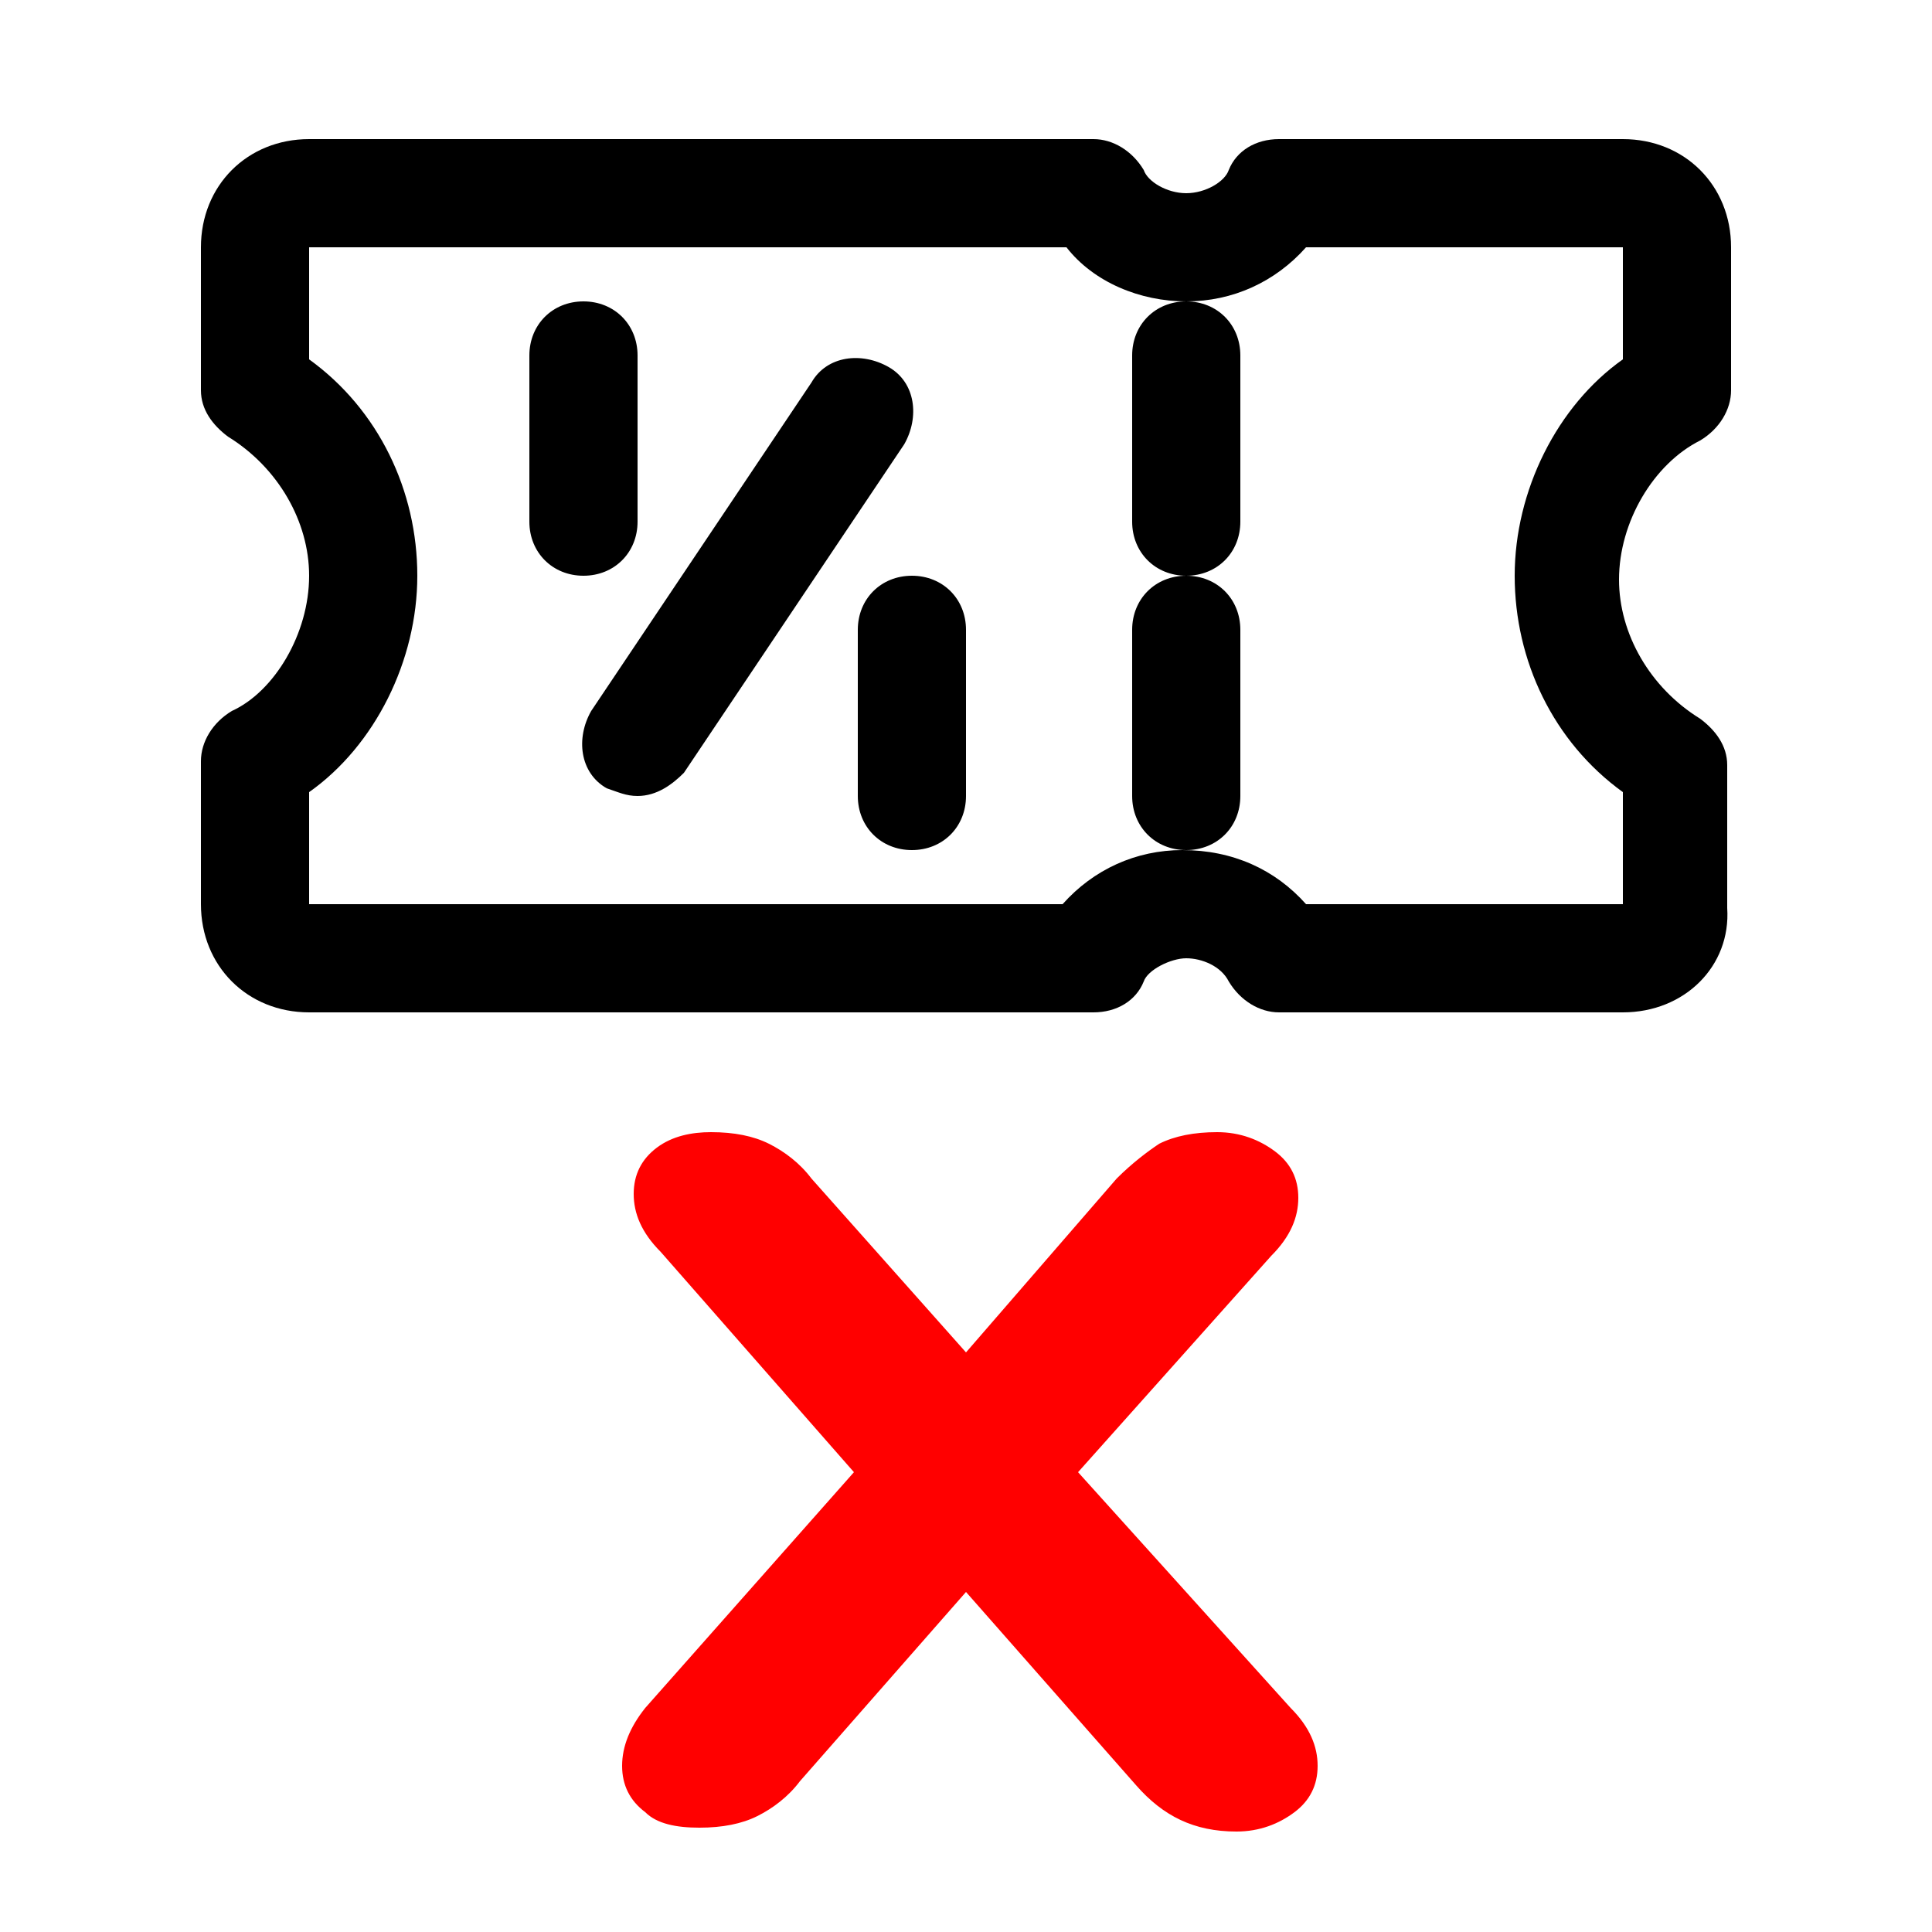 <?xml version="1.0" encoding="utf-8"?>
<!-- Generator: Adobe Illustrator 25.2.1, SVG Export Plug-In . SVG Version: 6.00 Build 0)  -->
<svg version="1.1" id="Livello_1" xmlns="http://www.w3.org/2000/svg" xmlns:xlink="http://www.w3.org/1999/xlink" x="0px" y="0px"
	 viewBox="0 0 50 50" style="enable-background:new 0 0 50 50;" xml:space="preserve">
<style type="text/css">
	.st0{fill:#F4F8F9;}
	.st1{fill:#89BA17;}
	.st2{fill:#FFFFFF;}
	.st3{fill:#8D9498;}
	.st4{fill-rule:evenodd;clip-rule:evenodd;fill:#FFFFFF;}
	.st5{fill:none;stroke:#606060;stroke-width:5.000000e-02;stroke-miterlimit:10;}
	.st6{fill:#0099B3;}
	.st7{fill:#00ABAB;}
	.st8{fill:#1D3176;}
	.st9{fill:#86BC25;}
	.st10{fill:none;stroke:#000000;stroke-width:0.15;stroke-miterlimit:10;}
	.st11{fill-rule:evenodd;clip-rule:evenodd;fill:#1D1D1D;}
	.st12{fill:none;stroke:#8D9498;stroke-width:0.15;stroke-miterlimit:10;}
	.st13{fill:#FFFFFF;stroke:#606060;stroke-width:5.000000e-02;stroke-miterlimit:10;}
	.st14{fill:none;stroke:#FFFFFF;stroke-miterlimit:10;}
	.st15{fill-rule:evenodd;clip-rule:evenodd;}
	.st16{fill:#1D1D1B;}
	.st17{fill:#FF0000;}
	.st18{fill:none;}
</style>
<g>
	<g>
		<path class="st17" d="M18.1,47.3c-0.6,0-1.1-0.1-1.4-0.4c-0.4-0.3-0.6-0.7-0.6-1.2c0-0.5,0.2-1,0.6-1.5l5.4-6.1l-5-5.7
			c-0.5-0.5-0.7-1-0.7-1.5s0.2-0.9,0.6-1.2c0.4-0.3,0.9-0.4,1.4-0.4c0.6,0,1.1,0.1,1.5,0.3c0.4,0.2,0.8,0.5,1.1,0.9L25,35l3.9-4.5
			c0.4-0.4,0.8-0.7,1.1-0.9c0.4-0.2,0.9-0.3,1.5-0.3c0.6,0,1.1,0.2,1.5,0.5s0.6,0.7,0.6,1.2c0,0.5-0.2,1-0.7,1.5l-5,5.6l5.5,6.1
			c0.5,0.5,0.7,1,0.7,1.5c0,0.5-0.2,0.9-0.6,1.2c-0.4,0.3-0.9,0.5-1.5,0.5c-1.1,0-1.9-0.4-2.6-1.2L25,41.2l-4.3,4.9
			c-0.3,0.4-0.7,0.7-1.1,0.9C19.2,47.2,18.7,47.3,18.1,47.3z"/>
	</g>
	<g>
		<g>
			<path d="M42,26.2h-8.9c-0.5,0-1-0.3-1.3-0.8c-0.2-0.4-0.7-0.6-1.1-0.6s-1,0.3-1.1,0.6c-0.2,0.5-0.7,0.8-1.3,0.8H8
				c-1.6,0-2.8-1.2-2.8-2.8v-3.7c0-0.5,0.3-1,0.8-1.3C7.1,17.9,8,16.4,8,14.9c0-1.4-0.8-2.8-2.1-3.6c-0.4-0.3-0.7-0.7-0.7-1.2V6.4
				c0-1.6,1.2-2.8,2.8-2.8h20.3c0.5,0,1,0.3,1.3,0.8C29.7,4.7,30.2,5,30.7,5s1-0.3,1.1-0.6c0.2-0.5,0.7-0.8,1.3-0.8H42
				c1.6,0,2.8,1.2,2.8,2.8v3.7c0,0.5-0.3,1-0.8,1.3c-1.2,0.6-2.1,2.1-2.1,3.6c0,1.4,0.8,2.8,2.1,3.6c0.4,0.3,0.7,0.7,0.7,1.2v3.7
				C44.8,25,43.6,26.2,42,26.2z M33.8,23.4H42v-2.9c-1.8-1.3-2.8-3.4-2.8-5.6c0-2.2,1.1-4.4,2.8-5.6V6.4h-8.2
				c-0.8,0.9-1.9,1.4-3.1,1.4c-1.2,0-2.4-0.5-3.1-1.4H8v2.9c1.8,1.3,2.8,3.4,2.8,5.6c0,2.2-1.1,4.4-2.8,5.6v2.9h19.5
				c0.8-0.9,1.9-1.4,3.1-1.4C31.9,22,33,22.5,33.8,23.4z M43.4,10.1L43.4,10.1L43.4,10.1z"/>
		</g>
		<g>
			<path d="M30.7,14.9c-0.8,0-1.4-0.6-1.4-1.4V9.2c0-0.8,0.6-1.4,1.4-1.4s1.4,0.6,1.4,1.4v4.3C32.1,14.3,31.5,14.9,30.7,14.9z"/>
		</g>
		<g>
			<path d="M30.7,22c-0.8,0-1.4-0.6-1.4-1.4v-4.3c0-0.8,0.6-1.4,1.4-1.4s1.4,0.6,1.4,1.4v4.3C32.1,21.4,31.5,22,30.7,22z"/>
		</g>
		<g>
			<path d="M16.5,20.6c-0.3,0-0.5-0.1-0.8-0.2c-0.7-0.4-0.8-1.3-0.4-2L21,9.9c0.4-0.7,1.3-0.8,2-0.4c0.7,0.4,0.8,1.3,0.4,2l-5.7,8.5
				C17.4,20.3,17,20.6,16.5,20.6z"/>
		</g>
		<g>
			<path d="M15.1,14.9c-0.8,0-1.4-0.6-1.4-1.4V9.2c0-0.8,0.6-1.4,1.4-1.4c0.8,0,1.4,0.6,1.4,1.4v4.3C16.5,14.3,15.9,14.9,15.1,14.9z
				"/>
		</g>
		<g>
			<path d="M23.6,22c-0.8,0-1.4-0.6-1.4-1.4v-4.3c0-0.8,0.6-1.4,1.4-1.4c0.8,0,1.4,0.6,1.4,1.4v4.3C25,21.4,24.4,22,23.6,22z"/>
		</g>
	</g>
</g>
</svg>
